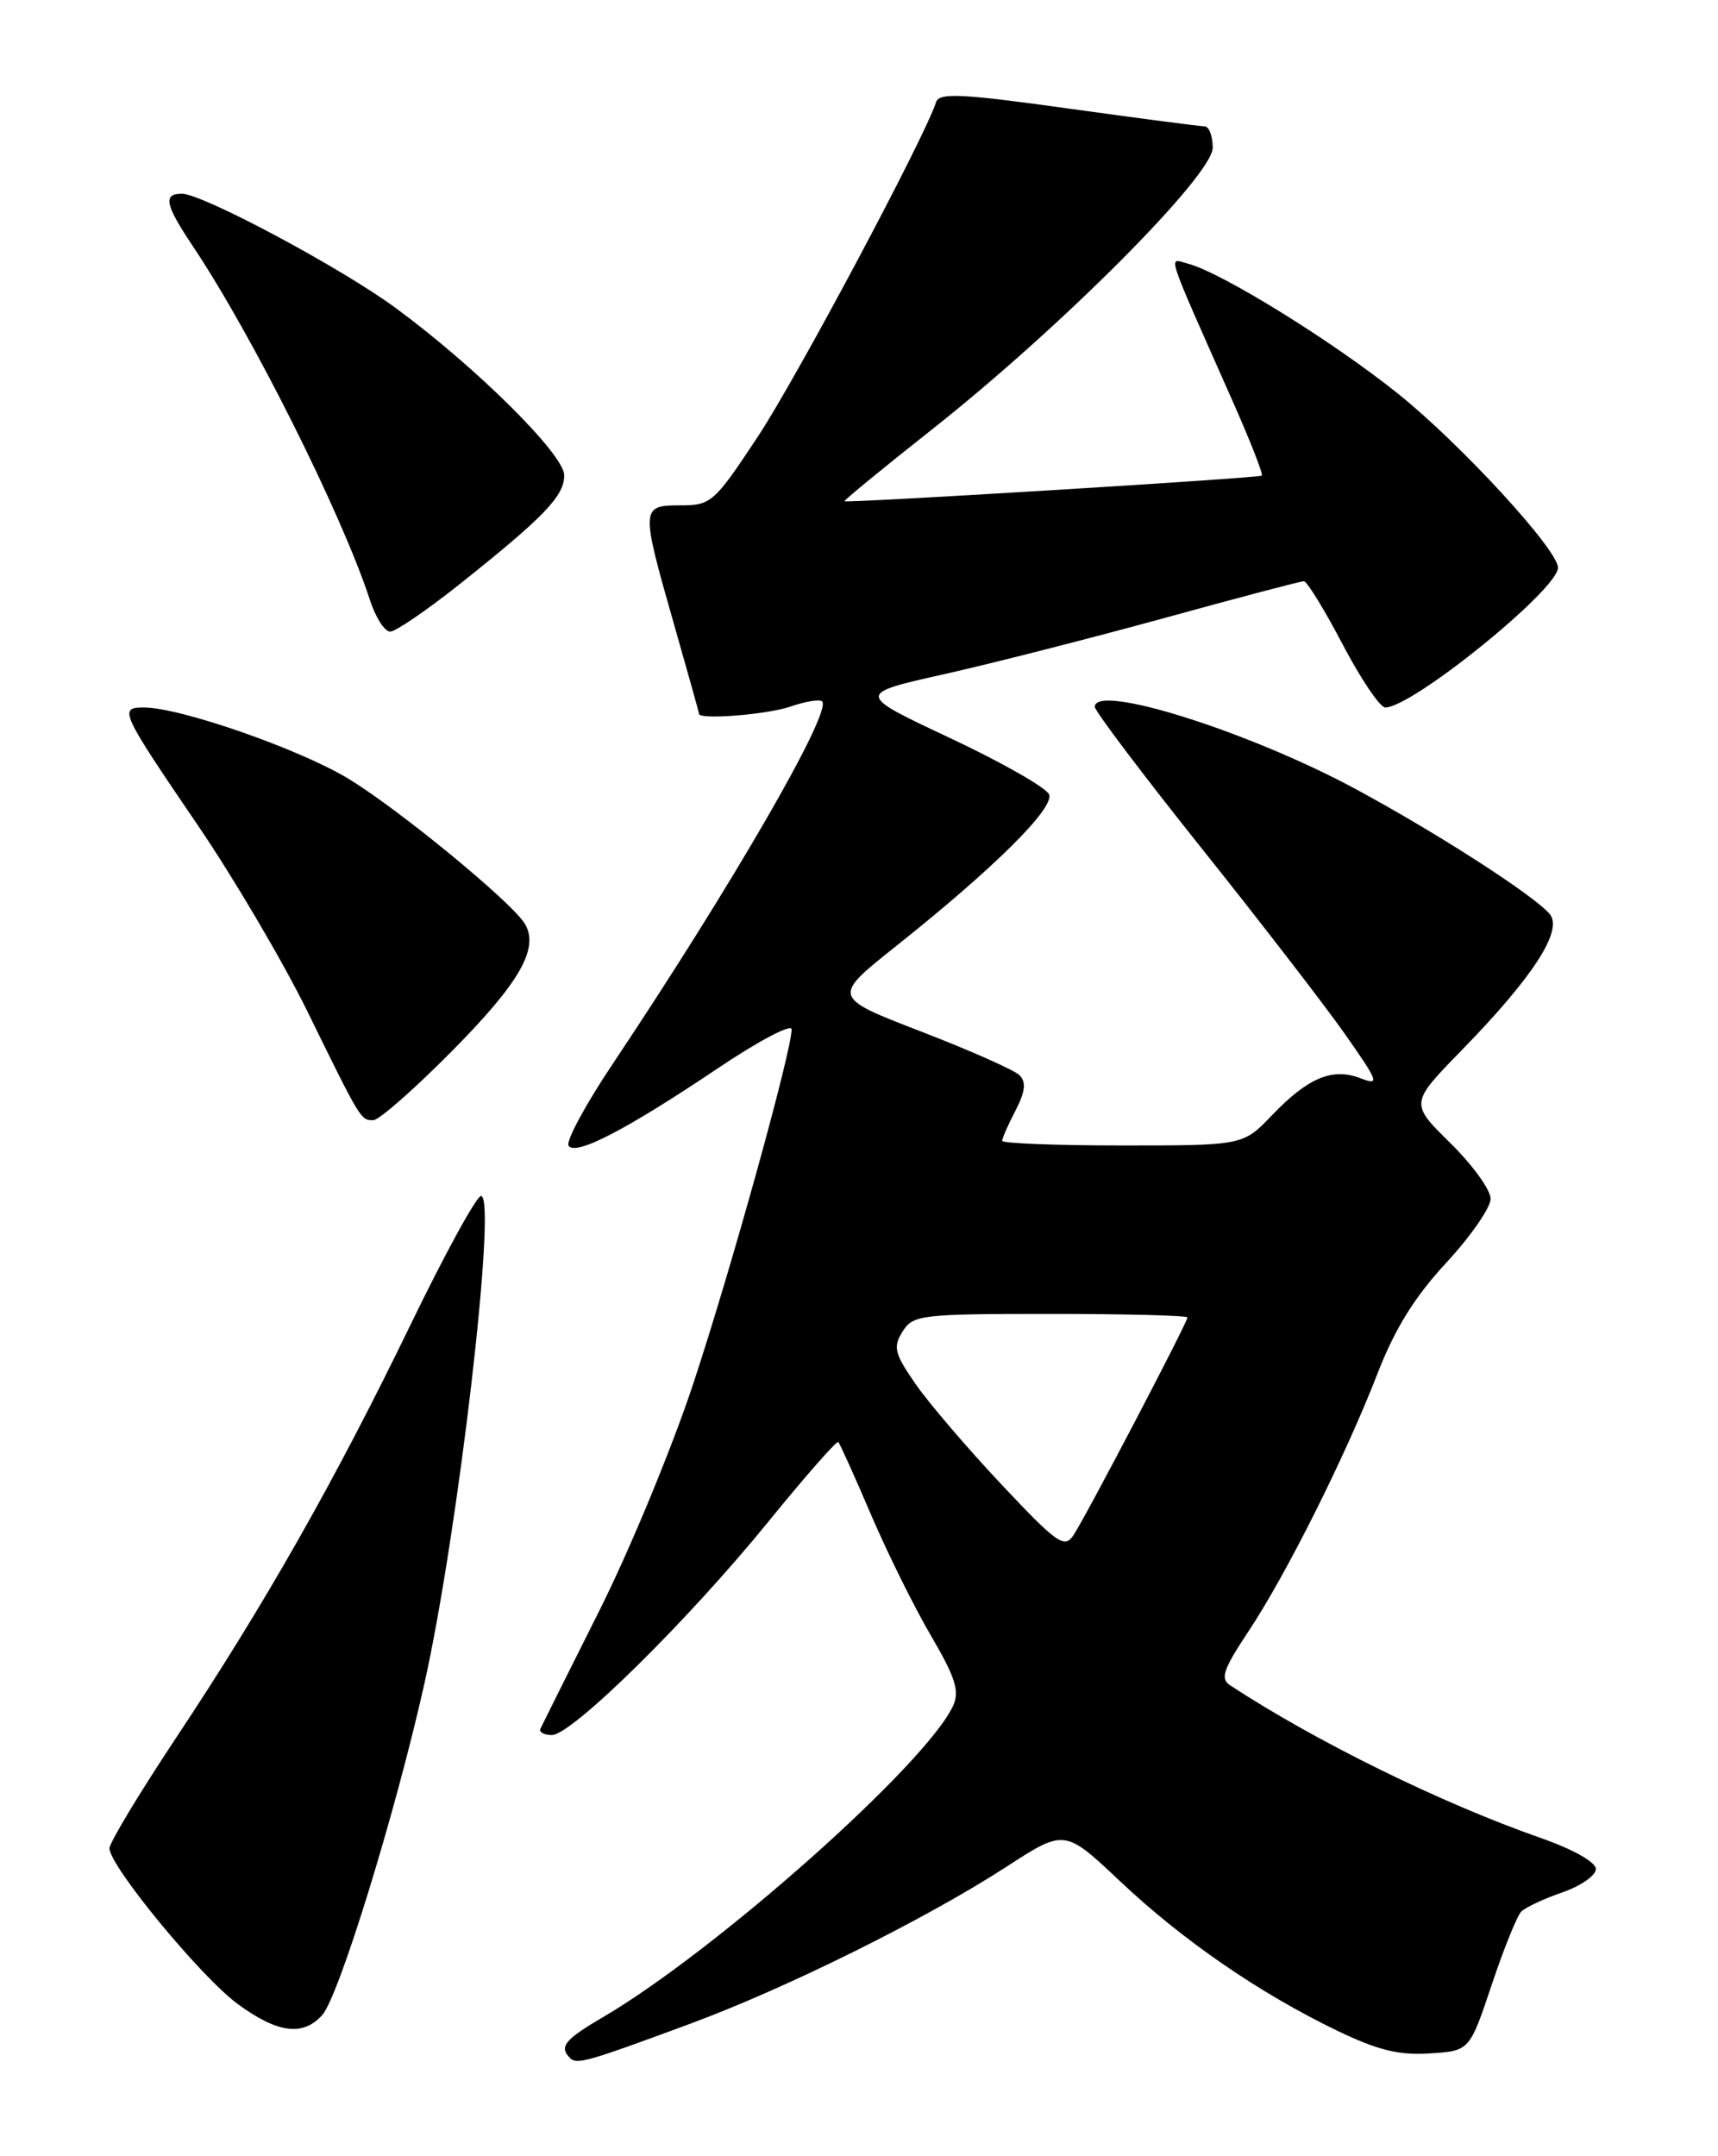 <?xml version="1.0" encoding="UTF-8" standalone="no"?>
<!DOCTYPE svg PUBLIC "-//W3C//DTD SVG 1.1//EN" "http://www.w3.org/Graphics/SVG/1.1/DTD/svg11.dtd" >
<svg xmlns="http://www.w3.org/2000/svg" xmlns:xlink="http://www.w3.org/1999/xlink" version="1.1" viewBox="0 0 204 256">
 <g >
 <path fill="currentColor"
d=" M 82.00 240.26 C 93.43 236.03 109.93 227.84 119.46 221.67 C 126.42 217.15 126.42 217.15 133.00 223.36 C 140.45 230.39 149.57 236.66 158.76 241.09 C 163.57 243.41 166.11 244.04 169.76 243.80 C 174.50 243.50 174.50 243.50 177.12 235.68 C 178.55 231.39 180.14 227.46 180.64 226.96 C 181.14 226.46 183.34 225.43 185.52 224.68 C 187.71 223.92 189.50 222.67 189.50 221.91 C 189.50 221.09 186.80 219.57 183.00 218.24 C 171.14 214.09 156.28 206.79 146.06 200.09 C 144.87 199.31 145.25 198.20 148.24 193.70 C 152.75 186.91 159.78 172.86 163.58 163.05 C 165.63 157.76 167.99 153.96 171.74 149.92 C 174.63 146.79 177.00 143.38 177.00 142.33 C 177.00 141.28 174.85 138.30 172.21 135.71 C 167.42 130.99 167.42 130.99 173.56 124.70 C 182.06 115.98 185.63 110.47 184.02 108.53 C 182.21 106.35 170.68 98.92 160.97 93.68 C 148.31 86.85 130.00 81.08 130.00 83.92 C 130.00 84.42 135.74 92.02 142.75 100.80 C 149.76 109.58 157.42 119.51 159.77 122.87 C 163.73 128.52 163.86 128.90 161.52 128.01 C 158.20 126.74 155.32 127.95 151.05 132.40 C 147.61 136.00 147.61 136.00 133.30 136.00 C 125.44 136.00 119.00 135.75 119.00 135.45 C 119.00 135.15 119.71 133.52 120.59 131.84 C 121.75 129.59 121.87 128.47 121.06 127.66 C 120.45 127.05 115.19 124.72 109.37 122.47 C 98.79 118.39 98.79 118.39 106.39 112.34 C 118.02 103.09 125.20 95.97 124.57 94.33 C 124.27 93.54 118.99 90.53 112.84 87.64 C 101.66 82.39 101.66 82.39 112.08 80.05 C 117.81 78.77 129.62 75.75 138.33 73.36 C 147.04 70.96 154.46 69.00 154.83 69.01 C 155.20 69.02 157.27 72.39 159.43 76.51 C 161.59 80.63 163.87 84.00 164.49 84.00 C 167.70 84.00 185.00 70.00 185.00 67.40 C 185.00 65.27 173.42 52.68 165.99 46.73 C 158.14 40.45 145.04 32.35 141.05 31.30 C 138.69 30.69 138.19 29.17 146.46 47.84 C 148.49 52.43 150.01 56.31 149.83 56.47 C 149.51 56.76 100.72 59.75 100.28 59.51 C 100.15 59.44 104.85 55.58 110.73 50.94 C 125.99 38.87 144.00 20.80 144.00 17.54 C 144.00 16.14 143.56 15.00 143.03 15.00 C 142.50 15.00 135.21 14.04 126.82 12.88 C 114.14 11.11 111.51 10.99 111.15 12.13 C 109.84 16.26 94.69 44.70 90.04 51.76 C 84.81 59.68 84.45 60.00 80.80 60.00 C 76.08 60.00 76.07 60.24 80.00 74.00 C 81.65 79.77 83.00 84.61 83.00 84.75 C 83.00 85.49 91.15 84.84 93.90 83.88 C 95.66 83.27 97.33 83.00 97.62 83.28 C 98.83 84.50 86.97 105.04 72.78 126.28 C 69.55 131.10 67.18 135.49 67.51 136.02 C 68.30 137.29 74.34 134.16 85.25 126.83 C 90.06 123.59 94.00 121.52 94.00 122.22 C 93.99 124.85 86.73 150.99 82.29 164.37 C 79.76 172.00 74.73 184.15 71.10 191.37 C 67.48 198.59 64.36 204.84 64.17 205.25 C 63.99 205.66 64.60 206.00 65.53 206.00 C 67.90 206.00 81.68 192.42 91.22 180.69 C 95.61 175.29 99.36 171.02 99.54 171.21 C 99.73 171.40 101.48 175.28 103.43 179.84 C 105.38 184.40 108.59 190.88 110.57 194.25 C 113.45 199.16 113.96 200.79 113.18 202.51 C 110.05 209.38 85.04 231.62 71.56 239.52 C 67.05 242.16 66.36 243.02 67.68 244.34 C 68.49 245.16 69.70 244.81 82.00 240.26 Z  M 38.26 239.25 C 40.23 237.06 46.95 215.26 50.37 200.00 C 54.39 182.06 59.05 142.00 57.12 142.00 C 56.59 142.00 52.81 148.89 48.73 157.32 C 39.77 175.81 31.43 190.50 20.88 206.37 C 16.55 212.90 13.00 218.78 13.00 219.45 C 13.00 221.54 23.84 234.71 28.21 237.92 C 32.94 241.40 35.97 241.80 38.26 239.25 Z  M 53.71 124.75 C 61.69 116.69 64.04 112.60 62.34 109.71 C 60.86 107.18 47.31 96.04 41.31 92.42 C 35.47 88.90 21.38 84.00 17.09 84.00 C 14.08 84.00 14.28 84.46 23.54 98.06 C 27.78 104.29 33.61 114.20 36.50 120.08 C 42.88 133.09 42.83 133.00 44.33 133.00 C 45.00 133.00 49.22 129.29 53.71 124.75 Z  M 54.50 69.42 C 64.62 61.37 67.00 58.90 67.00 56.43 C 67.00 53.98 56.56 43.61 47.00 36.58 C 40.50 31.79 24.04 23.00 21.59 23.00 C 19.33 23.00 19.60 24.30 22.88 29.20 C 29.93 39.72 40.59 61.02 43.93 71.25 C 44.60 73.31 45.68 75.00 46.33 74.99 C 46.97 74.99 50.65 72.48 54.50 69.42 Z  M 118.88 176.21 C 114.82 171.89 110.23 166.52 108.68 164.27 C 106.21 160.69 106.02 159.94 107.17 158.10 C 108.41 156.11 109.31 156.00 124.74 156.00 C 133.68 156.00 141.00 156.19 141.00 156.42 C 141.00 157.02 128.89 180.16 127.46 182.28 C 126.39 183.89 125.53 183.28 118.88 176.21 Z "/>
</g>
</svg>